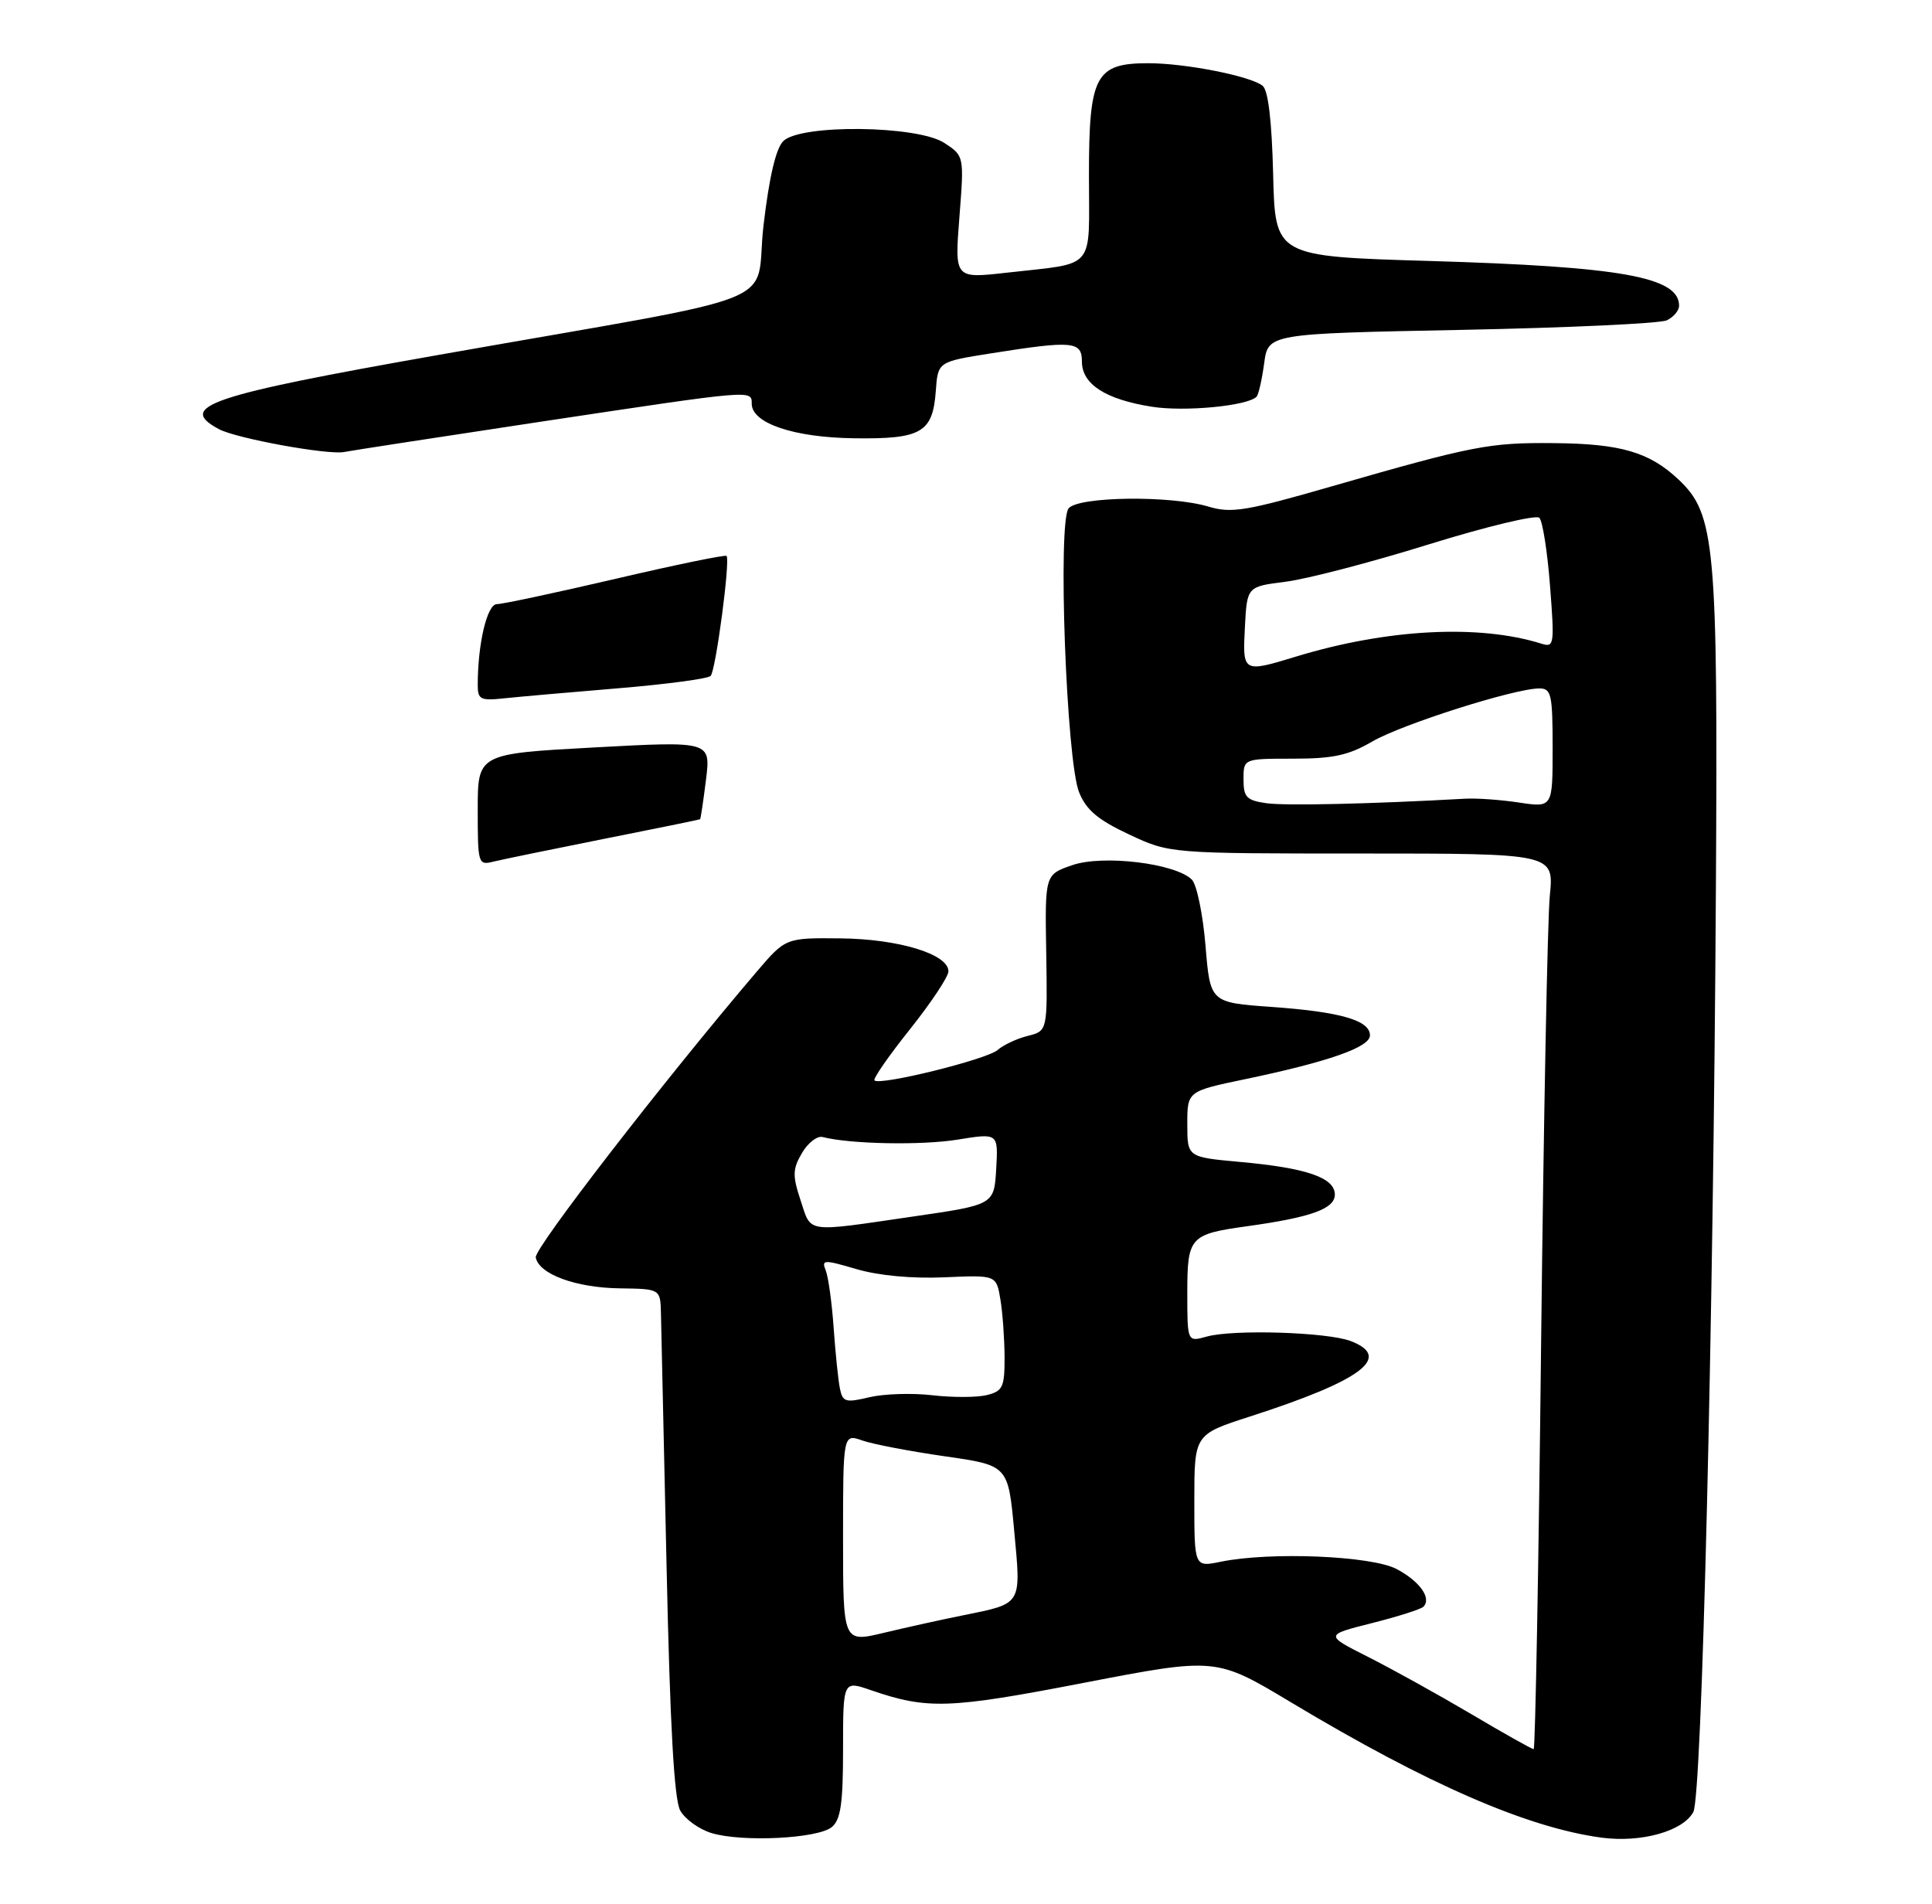 <?xml version="1.0" encoding="UTF-8" standalone="no"?>
<!DOCTYPE svg PUBLIC "-//W3C//DTD SVG 1.1//EN" "http://www.w3.org/Graphics/SVG/1.1/DTD/svg11.dtd" >
<svg xmlns="http://www.w3.org/2000/svg" xmlns:xlink="http://www.w3.org/1999/xlink" version="1.1" viewBox="0 0 275 271">
 <g >
 <path fill="currentColor"
d=" M 118.40 260.09 C 119.67 259.03 120.00 256.73 120.00 248.99 C 120.00 239.23 120.00 239.23 123.96 240.60 C 132.01 243.37 135.06 243.27 154.30 239.55 C 173.09 235.93 173.09 235.93 183.79 242.35 C 203.23 254.01 217.43 260.19 228.01 261.60 C 233.63 262.34 239.57 260.67 241.03 257.94 C 242.25 255.66 243.88 189.06 244.24 126.50 C 244.53 77.49 244.14 73.19 238.94 68.28 C 234.79 64.36 230.70 63.16 221.19 63.08 C 211.99 62.99 209.67 63.44 189.60 69.22 C 177.33 72.76 175.27 73.10 171.99 72.11 C 166.60 70.50 153.52 70.67 152.11 72.36 C 150.53 74.27 151.78 108.31 153.60 112.79 C 154.62 115.31 156.28 116.71 160.72 118.79 C 166.50 121.50 166.50 121.50 193.85 121.50 C 221.20 121.50 221.20 121.50 220.60 127.50 C 220.27 130.80 219.72 159.49 219.36 191.25 C 219.01 223.01 218.53 249.00 218.30 249.00 C 218.06 249.00 214.05 246.75 209.39 243.99 C 204.73 241.24 198.13 237.58 194.74 235.87 C 188.56 232.75 188.56 232.75 195.26 231.06 C 198.94 230.13 202.25 229.08 202.60 228.73 C 203.81 227.52 202.10 225.11 198.80 223.36 C 195.22 221.47 180.84 220.87 173.75 222.32 C 170.00 223.09 170.00 223.09 170.00 213.65 C 170.00 204.20 170.00 204.20 177.90 201.65 C 193.85 196.51 198.27 193.20 192.25 190.90 C 188.89 189.63 175.53 189.21 171.75 190.27 C 169.00 191.04 169.00 191.04 169.00 184.05 C 169.00 176.08 169.35 175.69 177.50 174.56 C 186.59 173.30 190.00 172.08 190.00 170.06 C 190.00 167.64 186.00 166.26 176.46 165.40 C 169.00 164.72 169.00 164.72 169.00 160.03 C 169.00 155.34 169.00 155.34 177.25 153.62 C 189.12 151.14 195.00 149.07 195.00 147.39 C 195.00 145.25 190.81 144.04 181.02 143.34 C 172.26 142.72 172.26 142.72 171.59 134.61 C 171.22 130.15 170.35 125.93 169.65 125.22 C 167.33 122.90 156.99 121.64 152.62 123.16 C 148.73 124.50 148.73 124.50 148.92 135.63 C 149.10 146.76 149.10 146.76 146.30 147.46 C 144.76 147.84 142.82 148.75 142.00 149.47 C 140.48 150.81 125.24 154.58 124.47 153.80 C 124.24 153.57 126.51 150.29 129.53 146.51 C 132.54 142.73 135.00 139.03 135.00 138.27 C 135.00 135.83 127.95 133.67 119.66 133.58 C 111.82 133.50 111.82 133.50 107.66 138.38 C 94.47 153.86 76.03 177.71 76.26 178.99 C 76.68 181.37 81.96 183.32 88.22 183.40 C 94.00 183.48 94.00 183.48 94.08 186.99 C 94.13 188.92 94.49 205.12 94.88 223.00 C 95.37 245.66 95.96 256.17 96.82 257.73 C 97.49 258.95 99.50 260.40 101.27 260.94 C 105.64 262.27 116.41 261.73 118.40 260.09 Z  M 77.11 60.01 C 107.33 55.46 107.00 55.48 107.00 57.47 C 107.00 60.25 112.99 62.28 121.57 62.39 C 131.15 62.52 132.77 61.59 133.20 55.67 C 133.50 51.50 133.50 51.50 141.00 50.31 C 152.74 48.45 154.00 48.57 154.00 51.48 C 154.00 54.69 157.36 56.86 163.95 57.90 C 168.61 58.64 177.55 57.79 178.85 56.48 C 179.14 56.20 179.62 54.06 179.94 51.73 C 180.50 47.50 180.50 47.50 208.00 46.96 C 223.12 46.66 236.29 46.05 237.25 45.60 C 238.21 45.15 239.00 44.21 239.00 43.52 C 239.00 39.43 230.82 37.96 203.50 37.15 C 181.50 36.50 181.50 36.50 181.22 24.85 C 181.03 17.19 180.52 12.86 179.72 12.21 C 178.00 10.83 168.73 9.00 163.45 9.00 C 155.92 9.00 155.00 10.74 155.00 24.98 C 155.00 38.73 156.17 37.35 143.19 38.83 C 135.88 39.65 135.88 39.65 136.56 30.93 C 137.24 22.20 137.24 22.20 134.42 20.35 C 130.58 17.84 113.93 17.65 111.49 20.09 C 110.44 21.13 109.48 25.24 108.68 32.08 C 107.28 43.99 113.51 41.50 62.50 50.51 C 29.74 56.29 25.12 57.85 31.16 61.09 C 33.65 62.42 46.76 64.81 49.00 64.34 C 49.83 64.17 62.47 62.22 77.11 60.01 Z  M 68.00 115.26 C 68.00 107.30 68.00 107.30 84.59 106.40 C 101.17 105.50 101.17 105.50 100.49 111.00 C 100.11 114.03 99.74 116.55 99.65 116.62 C 99.57 116.68 93.42 117.94 86.00 119.41 C 78.58 120.89 71.49 122.35 70.25 122.65 C 68.06 123.20 68.00 123.01 68.00 115.26 Z  M 68.00 97.54 C 68.00 91.64 69.33 86.00 70.73 86.00 C 71.54 86.00 79.15 84.37 87.65 82.39 C 96.15 80.40 103.25 78.94 103.42 79.14 C 103.96 79.77 101.88 95.47 101.15 96.22 C 100.77 96.62 94.84 97.41 87.98 97.98 C 81.12 98.55 73.81 99.19 71.75 99.41 C 68.40 99.77 68.00 99.57 68.00 97.54 Z  M 120.00 218.96 C 120.00 204.10 120.00 204.10 122.75 205.06 C 124.26 205.59 129.55 206.60 134.50 207.31 C 143.50 208.60 143.50 208.60 144.36 217.92 C 145.35 228.57 145.57 228.22 137.11 229.94 C 134.02 230.56 128.91 231.69 125.75 232.45 C 120.00 233.82 120.00 233.82 120.00 218.96 Z  M 119.55 197.65 C 119.31 196.47 118.91 192.57 118.66 189.00 C 118.41 185.43 117.90 181.75 117.53 180.84 C 116.91 179.30 117.24 179.29 121.94 180.67 C 125.08 181.59 129.86 182.03 134.42 181.83 C 141.82 181.50 141.82 181.50 142.40 185.00 C 142.72 186.93 142.98 190.63 142.99 193.23 C 143.00 197.46 142.73 198.03 140.48 198.59 C 139.10 198.94 135.61 198.95 132.73 198.62 C 129.85 198.28 125.81 198.41 123.74 198.90 C 120.35 199.71 119.94 199.59 119.55 197.65 Z  M 113.96 170.89 C 112.79 167.34 112.81 166.43 114.15 164.14 C 114.99 162.69 116.32 161.66 117.09 161.86 C 121.03 162.87 131.16 163.06 136.30 162.23 C 142.09 161.29 142.09 161.29 141.80 166.39 C 141.50 171.50 141.50 171.50 130.00 173.17 C 114.45 175.44 115.52 175.59 113.96 170.89 Z  M 180.25 114.34 C 177.43 113.93 177.00 113.49 177.00 110.94 C 177.00 108.00 177.00 108.00 184.07 108.00 C 189.76 108.00 191.96 107.52 195.32 105.56 C 199.52 103.11 215.59 98.00 219.11 98.00 C 220.81 98.00 221.00 98.83 221.00 106.48 C 221.00 114.96 221.00 114.96 216.25 114.25 C 213.64 113.85 210.15 113.60 208.50 113.70 C 195.10 114.45 182.96 114.72 180.25 114.34 Z  M 177.20 89.25 C 177.50 83.50 177.50 83.50 183.00 82.81 C 186.03 82.43 195.20 80.04 203.38 77.49 C 211.57 74.95 218.65 73.25 219.11 73.71 C 219.57 74.17 220.26 78.53 220.63 83.39 C 221.28 91.79 221.22 92.20 219.41 91.63 C 210.53 88.84 197.42 89.52 184.50 93.46 C 176.88 95.78 176.86 95.77 177.20 89.25 Z "/>
</g>
</svg>